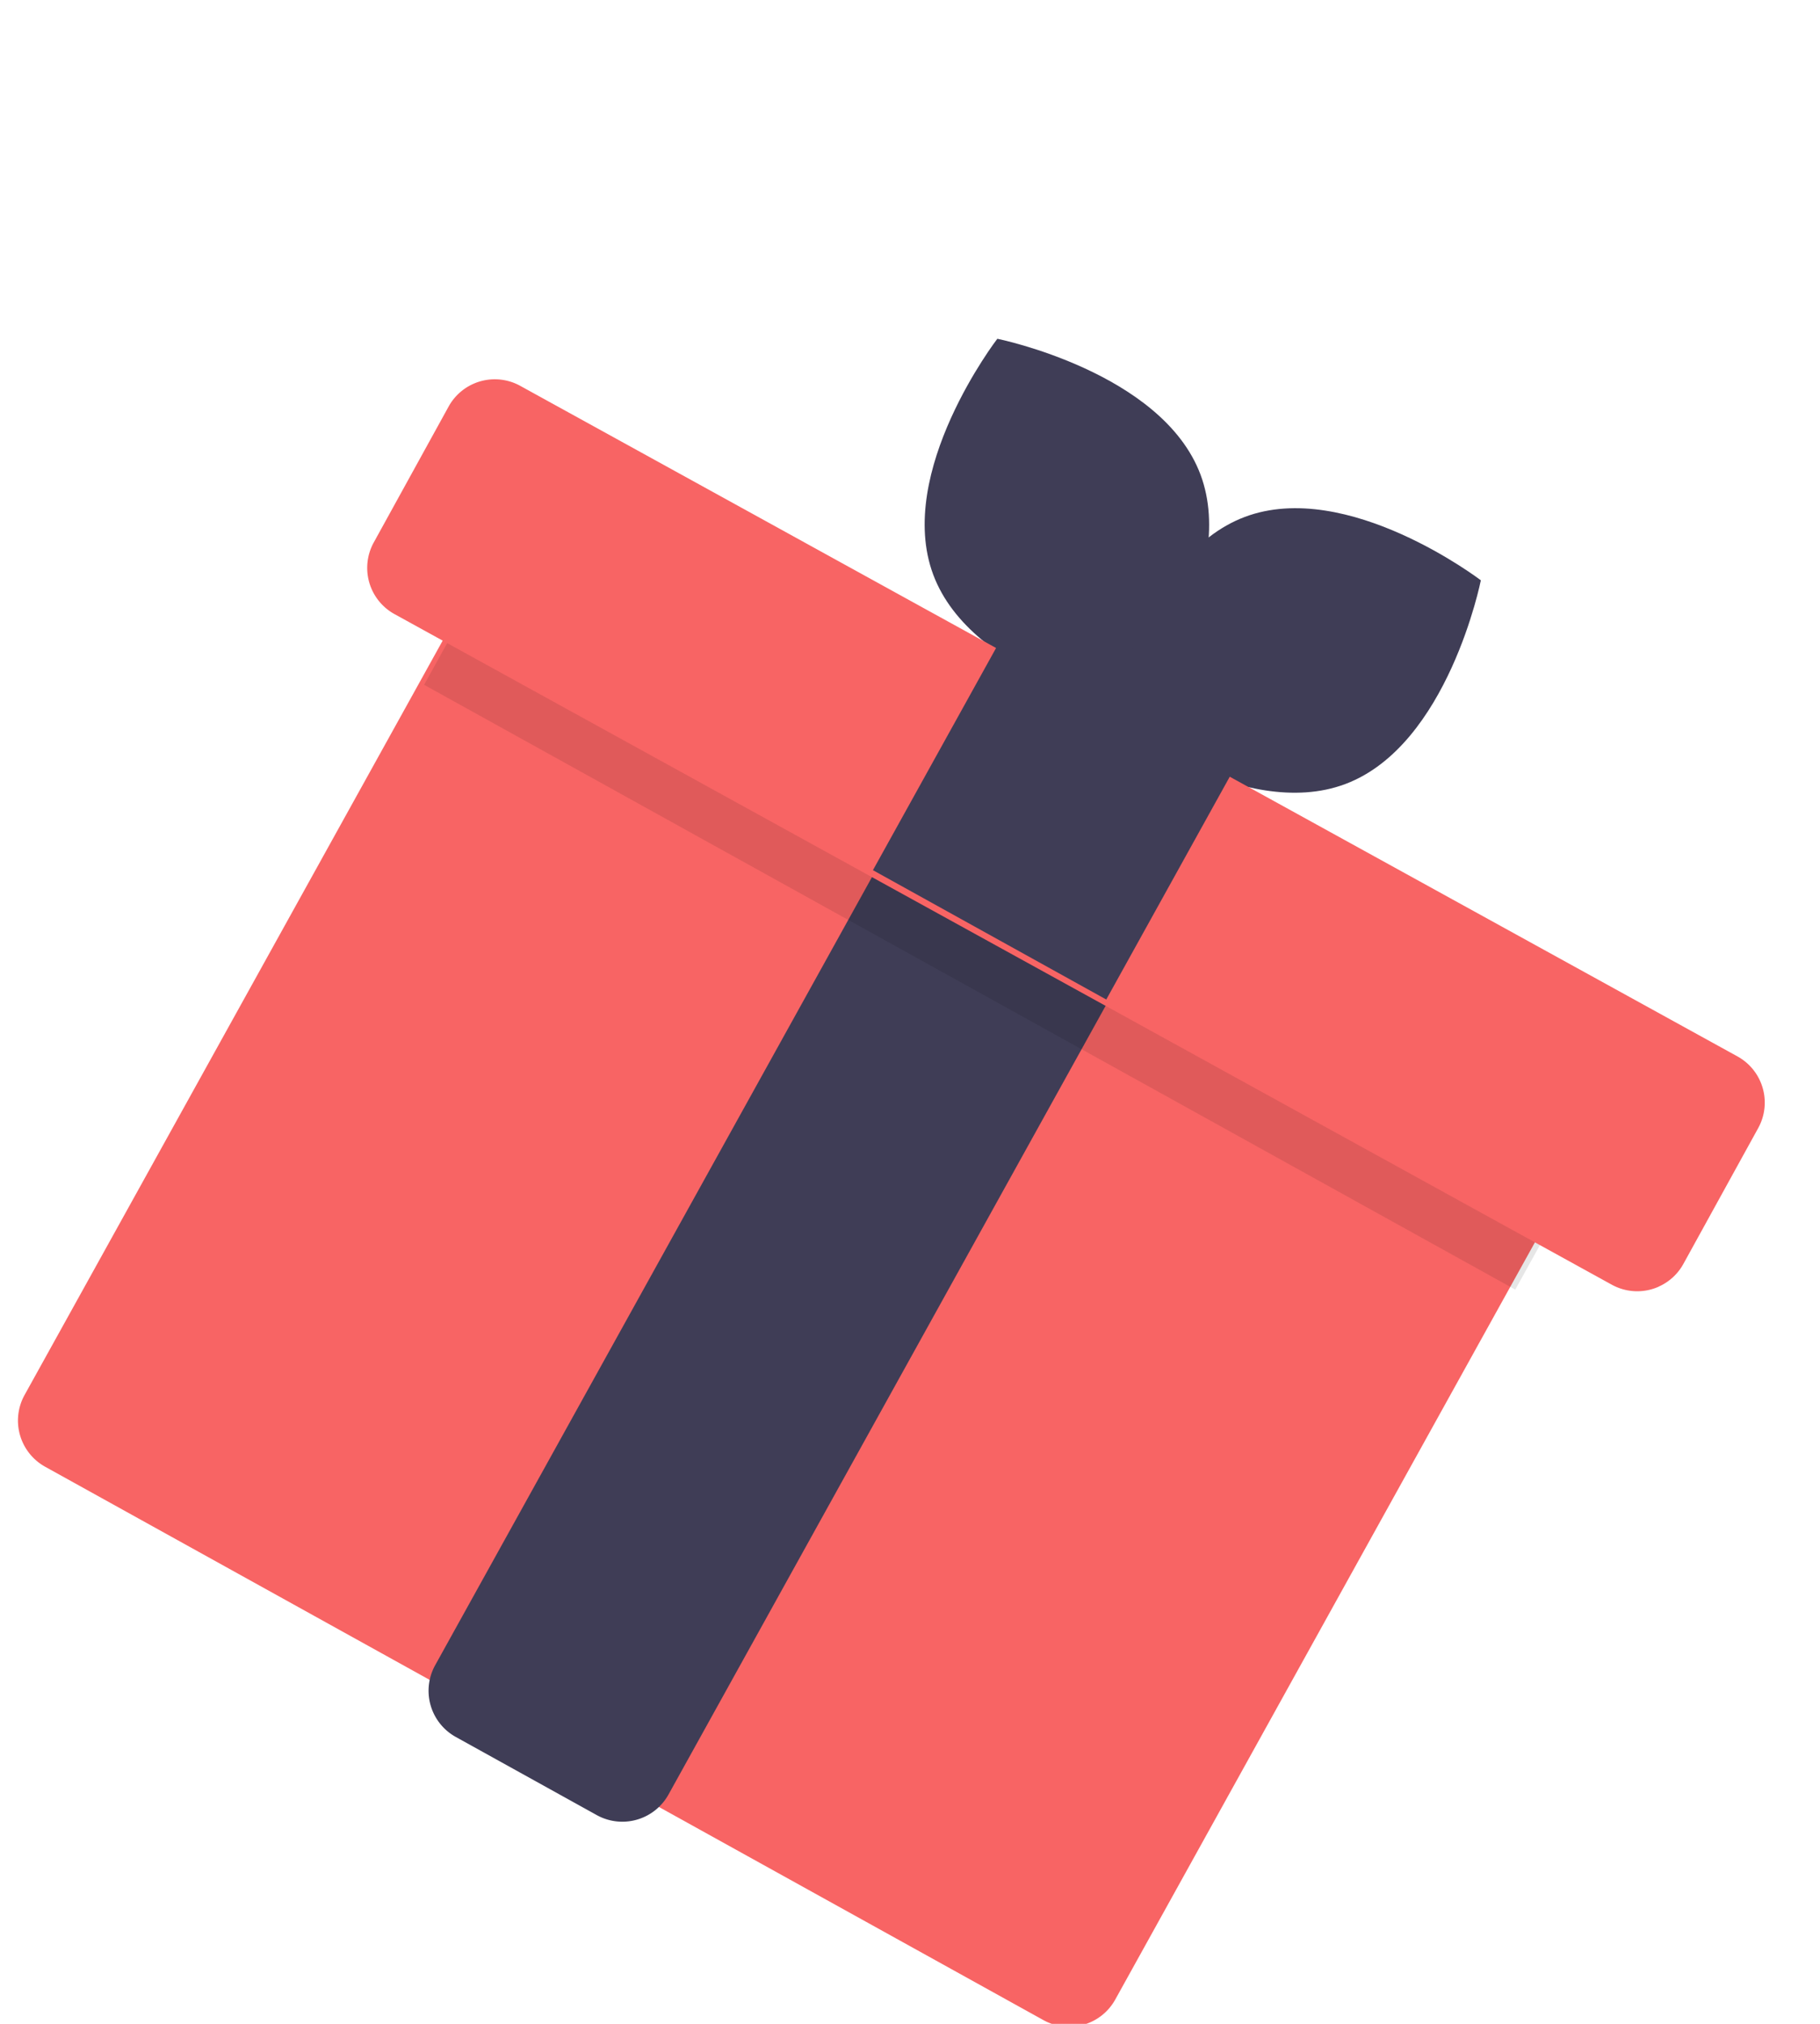 <svg xmlns="http://www.w3.org/2000/svg" width="108.293" height="120.412" viewBox="0 0 108.293 120.412">
  <g id="Gift" transform="matrix(0.875, 0.485, -0.485, 0.875, 268.366, -2939.531)">
    <path id="Caminho_1087" data-name="Caminho 1087" d="M787.128,670.643H719.233a3.14,3.14,0,0,1-3.136-3.136v-63.1a3.14,3.14,0,0,1,3.136-3.136h67.895a3.14,3.14,0,0,1,3.136,3.136v63.1A3.14,3.14,0,0,1,787.128,670.643Z" transform="translate(515.242 2104.301)" fill="#f86464"/>
    <g id="box_1" data-name="box 1" transform="translate(4210.49 2921.583) rotate(120)" opacity="0">
      <rect id="Retângulo_460" data-name="Retângulo 460" width="16.706" height="16.706" transform="translate(1257.027 2642.115) rotate(-30)" fill="#ff6584"/>
      <path id="Caminho_1085" data-name="Caminho 1085" d="M810.5,435.927l-8.722-15.107,15.107-8.722,8.722,15.107Zm-7.714-14.837,7.984,13.829,13.829-7.984-7.984-13.829Z" transform="translate(461.177 2223.671)" fill="#2f2e41"/>
    </g>
    <g id="box_3" data-name="box 3" transform="matrix(-0.966, -0.259, 0.259, -0.966, 1800.054, 5675.57)" opacity="0">
      <circle id="Elipse_125" data-name="Elipse 125" cx="7.011" cy="7.011" r="7.011" transform="translate(1251.131 2686.171)" fill="#d0cde1"/>
      <path id="Caminho_1086" data-name="Caminho 1086" d="M790.115,562.452a7.38,7.38,0,1,1,7.38-7.38A7.38,7.38,0,0,1,790.115,562.452Zm0-14.022a6.642,6.642,0,1,0,6.642,6.642A6.642,6.642,0,0,0,790.115,548.43Z" transform="translate(473.193 2138.11)" fill="#2f2e41"/>
    </g>
    <path id="Caminho_1088" data-name="Caminho 1088" d="M807.826,669.653h-9.594a3.14,3.14,0,0,1-3.136-3.136V599.328a3.14,3.14,0,0,1,3.136-3.136h9.594a3.14,3.14,0,0,1,3.136,3.136v67.188a3.14,3.14,0,0,1-3.136,3.137Z" transform="translate(465.393 2107.506)" fill="#3f3d56"/>
    <path id="Caminho_1089" data-name="Caminho 1089" d="M928.488,563.307c-.4,6.509-9.189,11.27-9.189,11.27s-8.15-5.793-7.753-12.3,9.189-11.27,9.189-11.27S928.884,556.8,928.488,563.307Z" transform="translate(257.323 3092.544) rotate(-53)" fill="#3f3d56"/>
    <path id="Caminho_1090" data-name="Caminho 1090" d="M939.242,610.385c-6.51-.376-11.3-9.154-11.3-9.154s5.768-8.168,12.278-7.791,11.3,9.154,11.3,9.154S945.753,610.761,939.242,610.385Z" transform="translate(229.713 3084.706) rotate(-53)" fill="#3f3d56"/>
    <path id="Caminho_1091" data-name="Caminho 1091" d="M730.643,551.785l-5.968,4.5L680.04,497.049l6.893-5.195Z" transform="matrix(0.602, -0.799, 0.799, 0.602, 425.12, 2967.473)" opacity="0.1"/>
    <path id="Caminho_1092" data-name="Caminho 1092" d="M880.99,601.025a3.133,3.133,0,0,1-2.5-1.241L828.571,533.9a3.136,3.136,0,0,1,.606-4.394l7.353-5.571a3.136,3.136,0,0,1,4.394.606l49.916,65.88a3.137,3.137,0,0,1-.606,4.394l-7.353,5.571a3.119,3.119,0,0,1-1.89.635Z" transform="translate(303.03 3060.937) rotate(-53)" fill="#f86464"/>
    <rect id="Retângulo_461" data-name="Retângulo 461" width="15.867" height="15.867" transform="translate(1260.339 2720.045) rotate(-90)" fill="#3f3d56"/>
    <g id="box_2" data-name="box 2" transform="matrix(-0.966, 0.259, -0.259, -0.966, 3139.448, 4971.077)" opacity="0">
      <rect id="Retângulo_462" data-name="Retângulo 462" width="16.706" height="16.706" transform="matrix(0.259, -0.966, 0.966, 0.259, 1236.303, 2671.276)" fill="#d0cde1"/>
      <path id="Caminho_1093" data-name="Caminho 1093" d="M725.912,490.05l-16.849-4.515,4.515-16.85,16.849,4.515Zm-15.946-5.037,15.424,4.133,4.133-15.424L714.1,469.589Z" transform="translate(519.681 2187.964)" fill="#2f2e41"/>
    </g>
  </g>
</svg>
